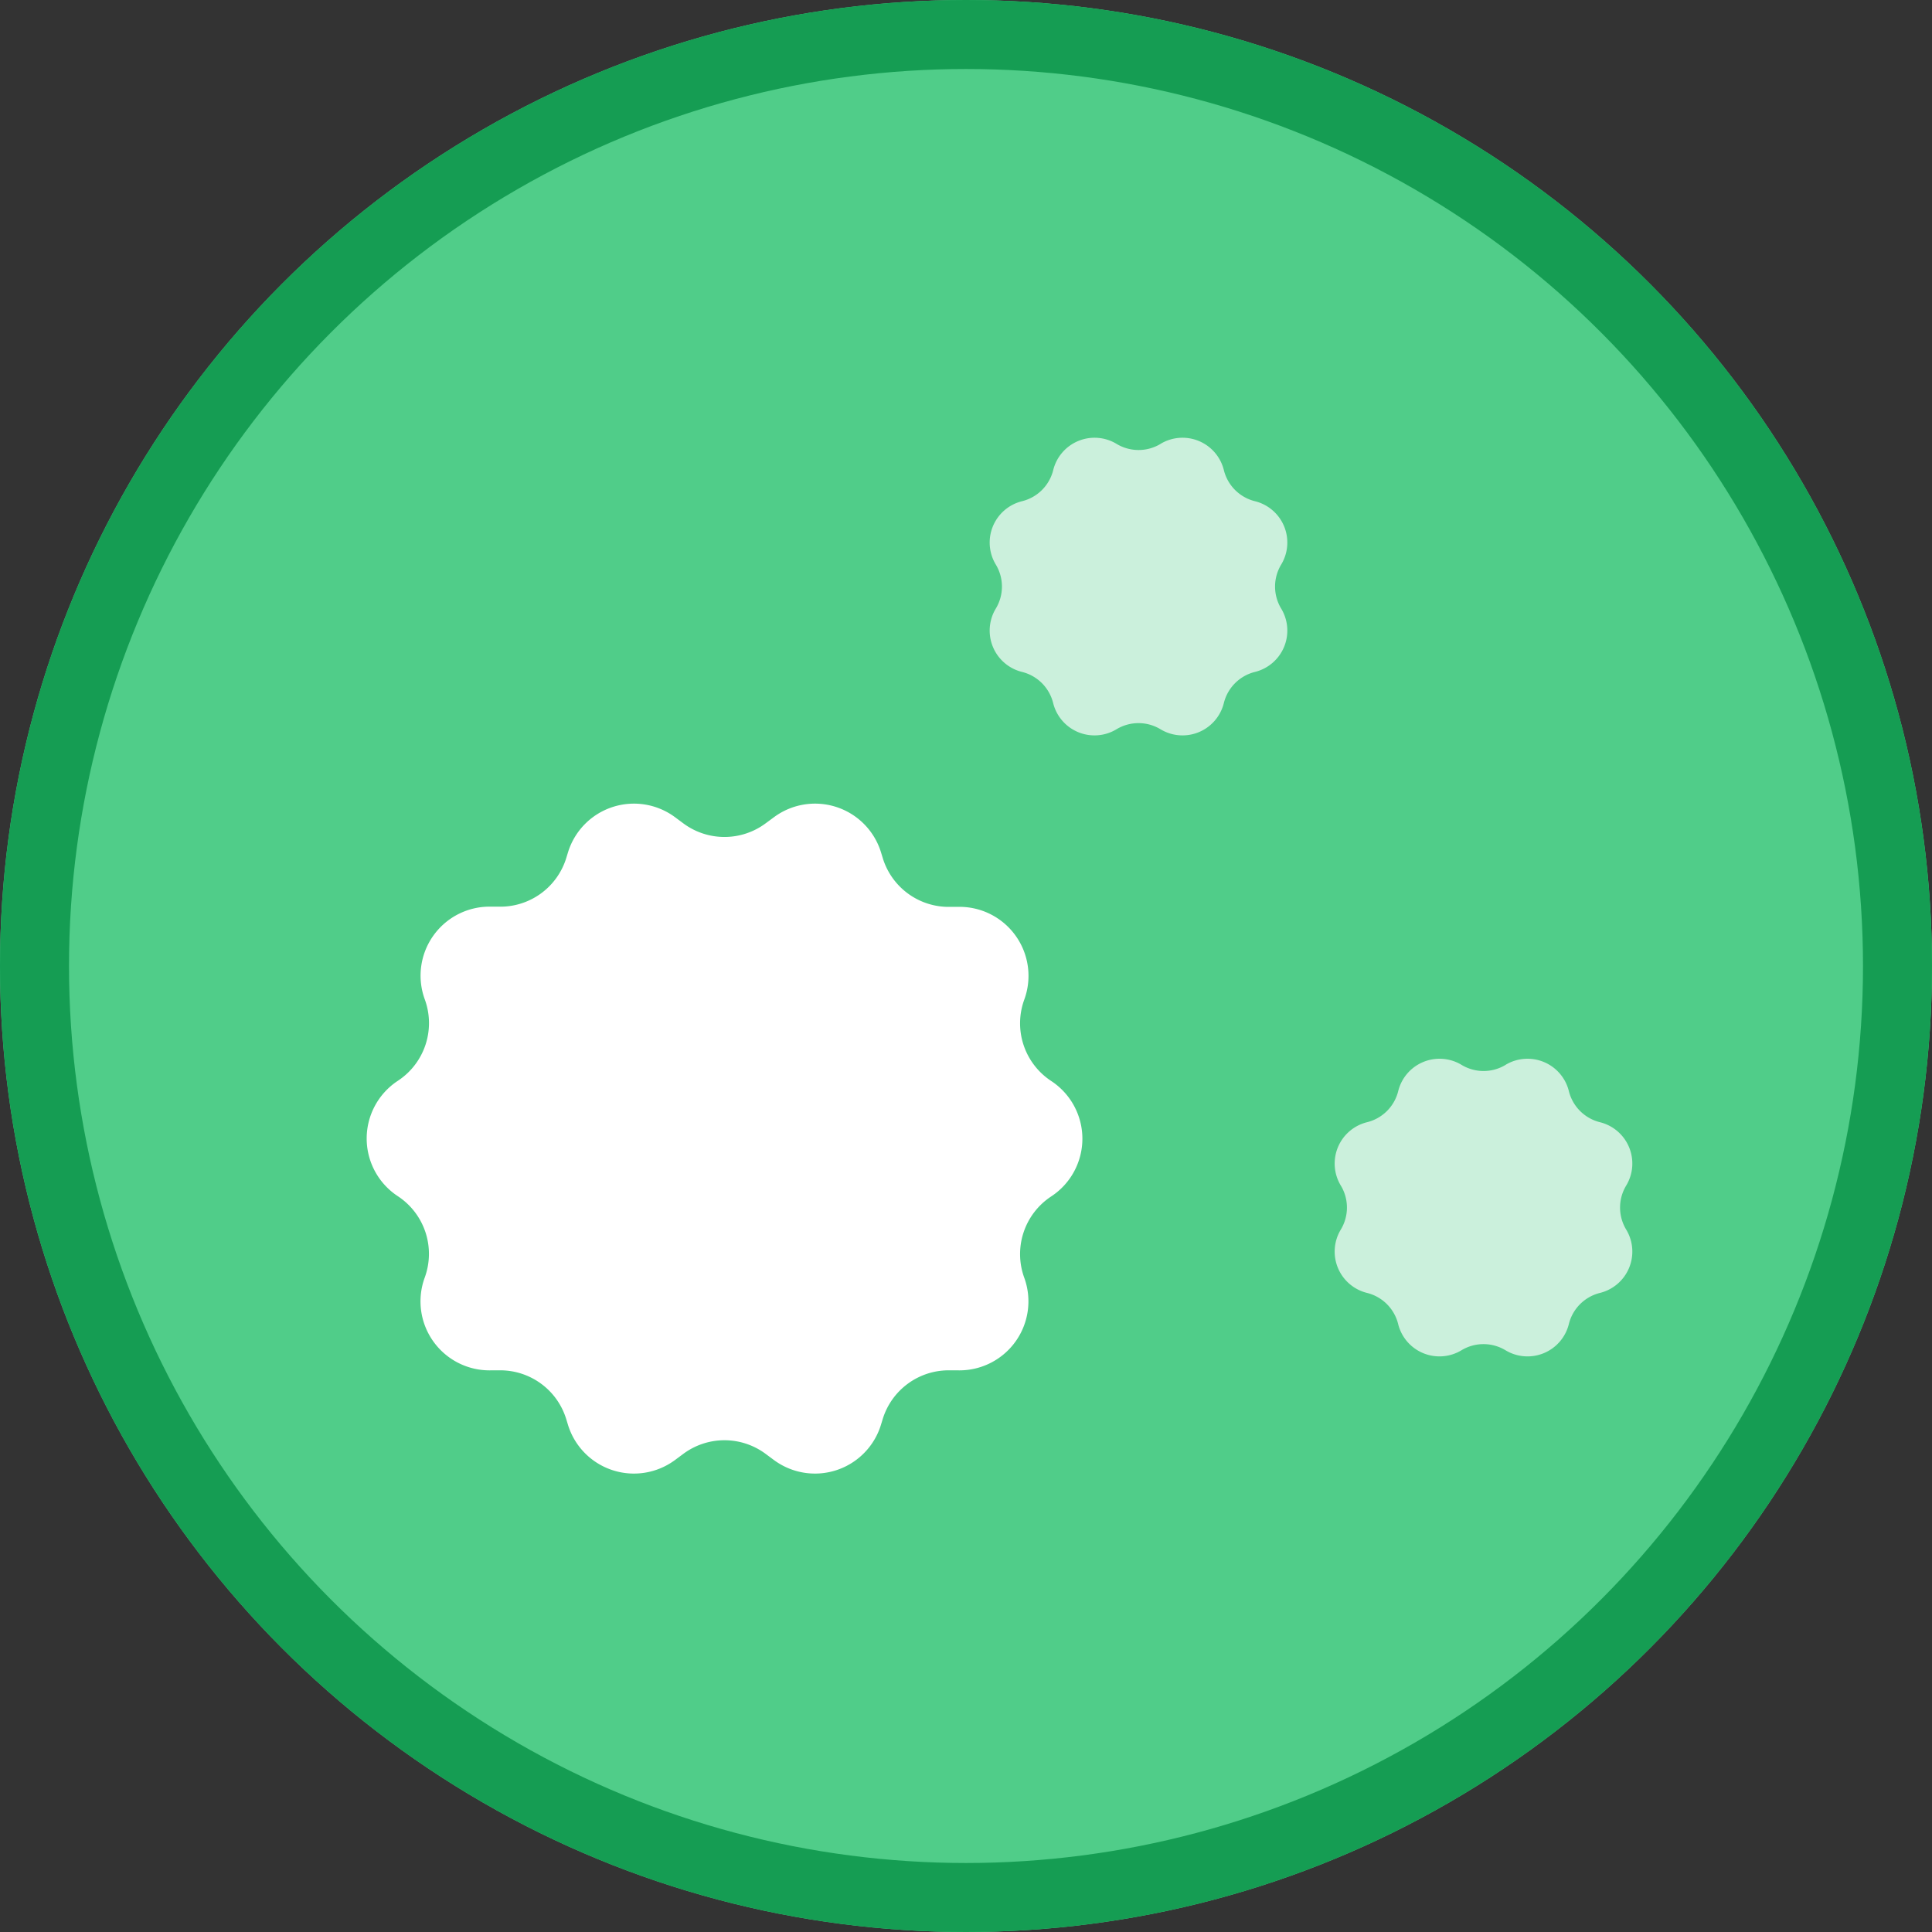 <svg xmlns="http://www.w3.org/2000/svg" width="28" height="28" viewBox="0 0 28 28">
  <rect x="0" y="0" width="28" height="28" fill="#333333" stroke="none"/>
  <g id="ic_map_11_n" transform="translate(-1123 -486)">
    <g id="ic_widget_map" transform="translate(1123 486)">
      <g id="n" fill="#50cd89" stroke="#159d53" stroke-width="1">
        <circle cx="14" cy="14" r="14" stroke="none"/>
        <circle cx="14" cy="14" r="13.5" fill="none"/>
      </g>
    </g>
    <path id="다각형_5" data-name="다각형 5" d="M6.719.842a1,1,0,0,1,1.549.51l.026.085a1,1,0,0,0,.981.706l.107,0a1,1,0,0,1,.963,1.343h0a1,1,0,0,0,.386,1.178l.009.006a1,1,0,0,1,0,1.666l-.009.006a1,1,0,0,0-.386,1.178h0A1,1,0,0,1,9.381,8.86l-.107,0a1,1,0,0,0-.981.706l-.026.085a1,1,0,0,1-1.549.51l-.124-.092a1,1,0,0,0-1.189,0l-.124.092a1,1,0,0,1-1.549-.51l-.026-.085a1,1,0,0,0-.981-.706l-.107,0a1,1,0,0,1-.963-1.343h0A1,1,0,0,0,1.27,6.339l-.009-.006a1,1,0,0,1,0-1.666l.009-.006a1,1,0,0,0,.386-1.178h0A1,1,0,0,1,2.619,2.14l.107,0a1,1,0,0,0,.981-.706l.026-.085A1,1,0,0,1,5.281.842l.124.092a1,1,0,0,0,1.189,0Z" transform="translate(1127.5 497)" fill="#fff"/>
    <path id="다각형_6" data-name="다각형 6" d="M2.819.433a.617.617,0,0,1,.918.38h0a.617.617,0,0,0,.451.451h0a.617.617,0,0,1,.38.918h0a.617.617,0,0,0,0,.638h0a.617.617,0,0,1-.38.918h0a.617.617,0,0,0-.451.451h0a.617.617,0,0,1-.918.38h0a.617.617,0,0,0-.638,0h0a.617.617,0,0,1-.918-.38h0a.617.617,0,0,0-.451-.451h0a.617.617,0,0,1-.38-.918h0a.617.617,0,0,0,0-.638h0a.617.617,0,0,1,.38-.918h0A.617.617,0,0,0,1.264.813h0a.617.617,0,0,1,.918-.38h0a.617.617,0,0,0,.638,0Z" transform="translate(1137 492)" fill="#fff" opacity="0.7"/>
    <path id="다각형_7" data-name="다각형 7" d="M2.819.433a.617.617,0,0,1,.918.38h0a.617.617,0,0,0,.451.451h0a.617.617,0,0,1,.38.918h0a.617.617,0,0,0,0,.638h0a.617.617,0,0,1-.38.918h0a.617.617,0,0,0-.451.451h0a.617.617,0,0,1-.918.38h0a.617.617,0,0,0-.638,0h0a.617.617,0,0,1-.918-.38h0a.617.617,0,0,0-.451-.451h0a.617.617,0,0,1-.38-.918h0a.617.617,0,0,0,0-.638h0a.617.617,0,0,1,.38-.918h0A.617.617,0,0,0,1.264.813h0a.617.617,0,0,1,.918-.38h0a.617.617,0,0,0,.638,0Z" transform="translate(1142 501)" fill="#fff" opacity="0.7"/>
  </g>
</svg>
